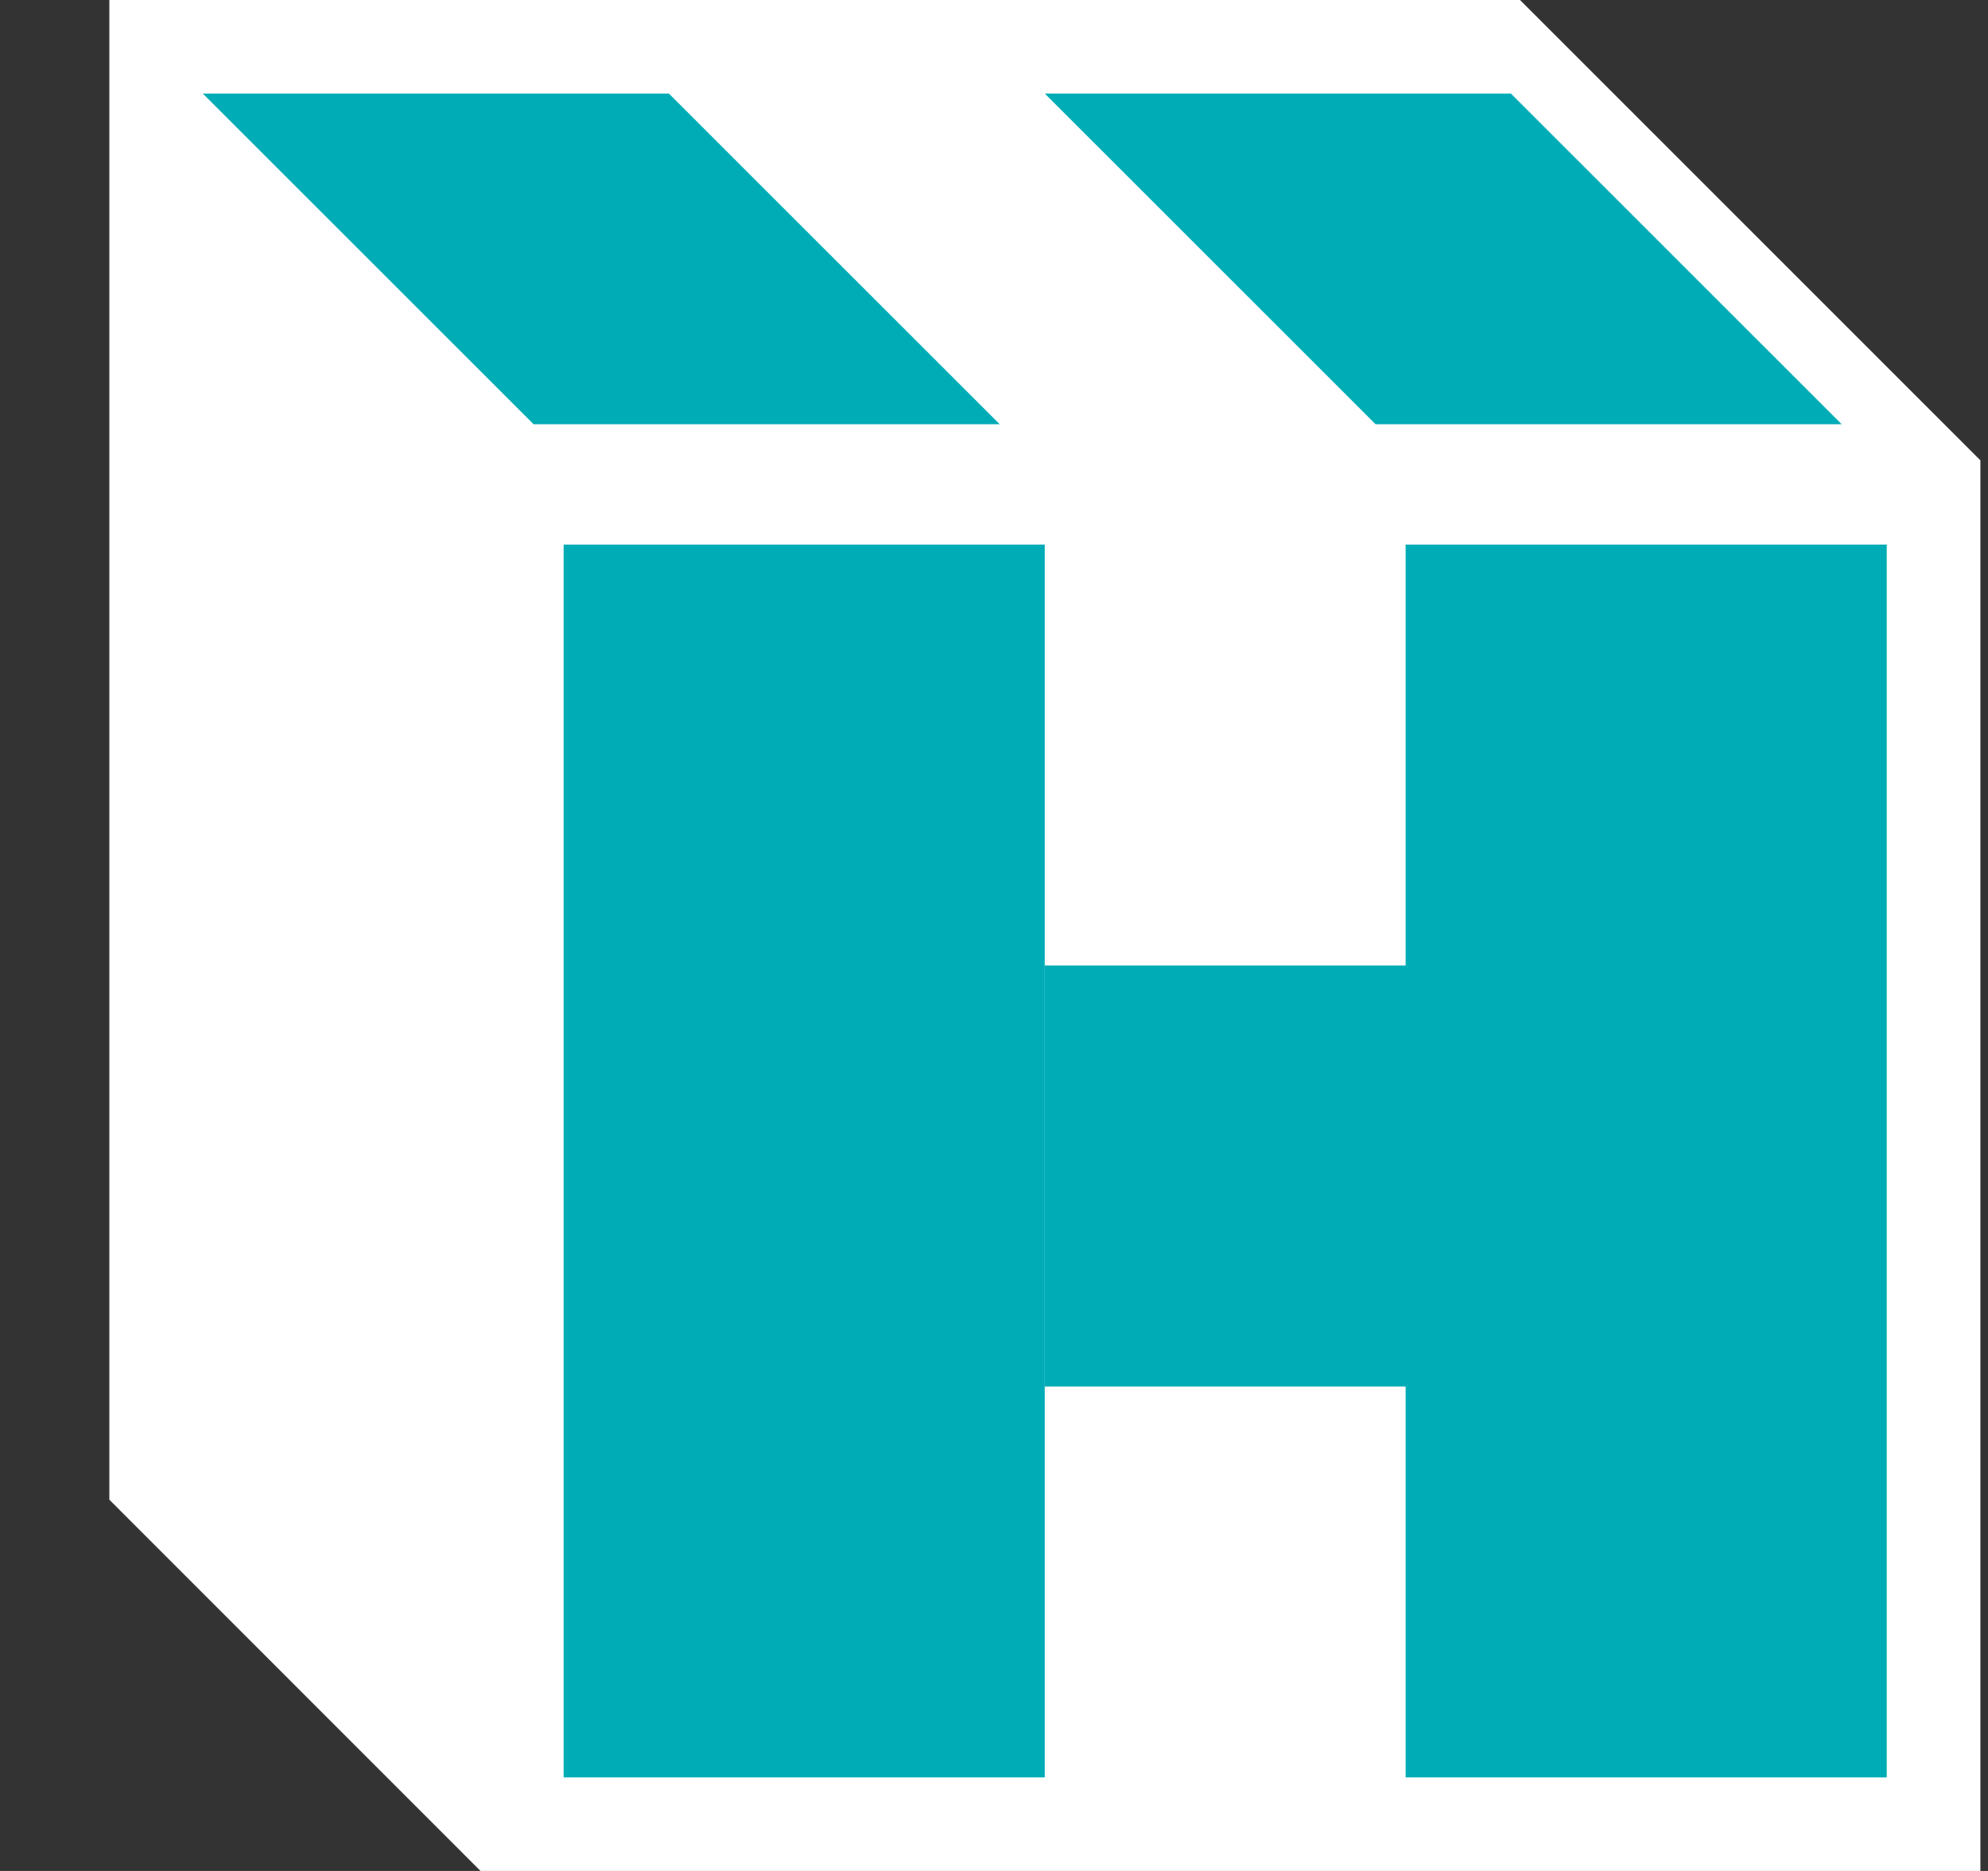 <svg width="17" height="16" viewBox="0 0 17 16" fill="none" xmlns="http://www.w3.org/2000/svg">
<rect x="0" y="0" width="17" height="16" fill="#333333" stroke="none"/>
<path d="M0.935 0L12.998 0L16.935 3.937V16H4.109L0.935 12.825V0Z" fill="white"/>
<path d="M4.82 4.657H8.934V15.2H4.82V4.657Z" fill="#00ACB6"/>
<path d="M12.02 4.657H16.134V15.2H12.02V4.657Z" fill="#00ACB6"/>
<path d="M8.934 8.257H12.277V11.857H8.934V8.257Z" fill="#00ACB6"/>
<path d="M1.734 0.8H5.72L8.549 3.628H4.563L1.734 0.8Z" fill="#00ACB6"/>
<path d="M8.934 0.8H12.92L15.749 3.628H11.763L8.934 0.8Z" fill="#00ACB6"/>
</svg>
